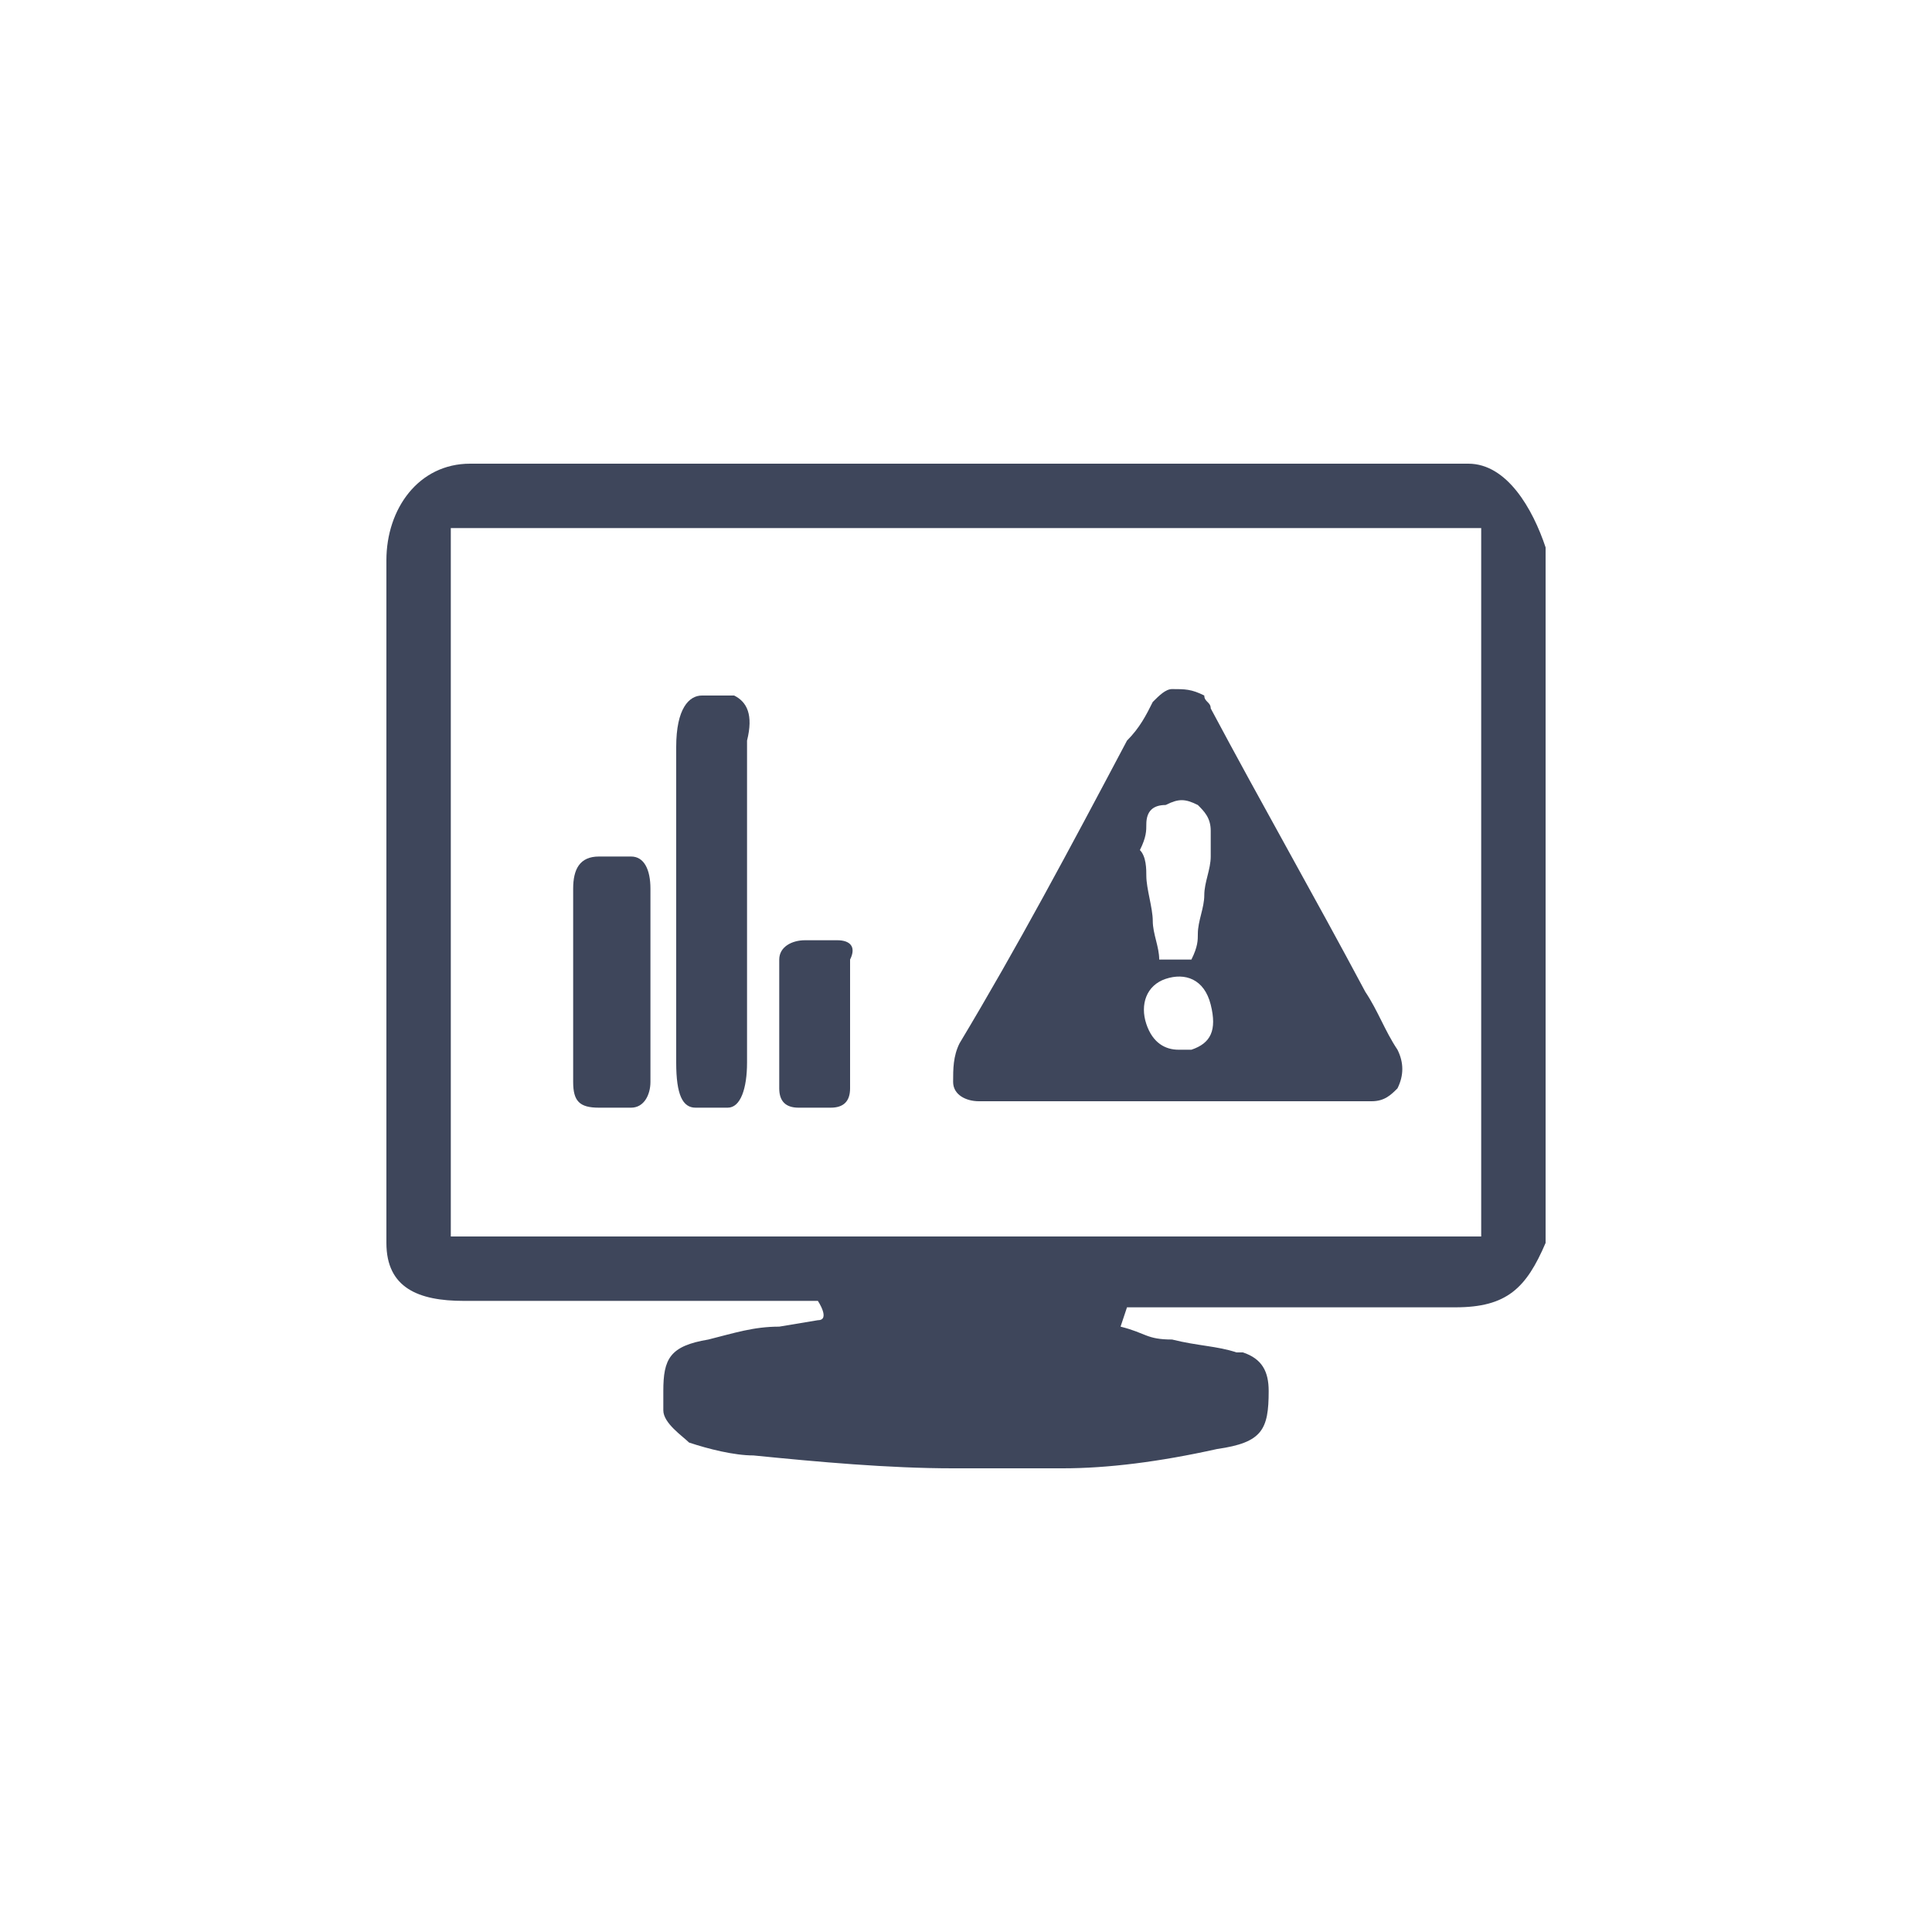 <?xml version="1.0" encoding="utf-8"?>
<!-- Generator: Adobe Illustrator 19.0.0, SVG Export Plug-In . SVG Version: 6.00 Build 0)  -->
<svg version="1.1" id="Layer_1" xmlns="http://www.w3.org/2000/svg" xmlns:xlink="http://www.w3.org/1999/xlink" x="0px" y="0px"
	 viewBox="0 0 30 30" style="enable-background:new 0 0 30 30;" xml:space="preserve">
   <path d="m21.2,15.4c-0.8,-1.5 -1.6,-2.9 -2.4,-4.4c0,-0.1 -0.1,-0.1 -0.1,-0.2c-0.2,-0.1 -0.3,-0.1 -0.5,-0.1c-0.1,0 -0.2,0.1 -0.3,0.2c-0.1,0.2 -0.2,0.4 -0.4,0.6c-0.9,1.7 -1.7,3.2 -2.6,4.7c-0.1,0.2 -0.1,0.4 -0.1,0.6c0,0.2 0.2,0.3 0.4,0.3c0.1,0 6,0 6.1,0c0.2,0 0.3,-0.1 0.4,-0.2c0.1,-0.2 0.1,-0.4 0,-0.6c-0.2,-0.3 -0.3,-0.6 -0.5,-0.9zm-3.4,-2.6c0,-0.2 0.1,-0.3 0.3,-0.3c0.2,-0.1 0.3,-0.1 0.5,0c0.1,0.1 0.2,0.2 0.2,0.4c0,0.1 0,0.3 0,0.4c0,0.2 -0.1,0.4 -0.1,0.6c0,0.2 -0.1,0.4 -0.1,0.6c0,0.1 0,0.2 -0.1,0.4c0,0 0,0 0,0c0,0 -0.1,0 -0.1,0c-0.2,0 -0.2,0 -0.3,0c0,0 -0.1,0 -0.1,0c0,-0.2 -0.1,-0.4 -0.1,-0.6c0,-0.2 -0.1,-0.5 -0.1,-0.7c0,-0.1 0,-0.3 -0.1,-0.4c0.1,-0.2 0.1,-0.3 0.1,-0.4zm0.7,3.5c-0.1,0 -0.1,0 -0.2,0c-0.2,0 -0.4,-0.1 -0.5,-0.4c-0.1,-0.3 0,-0.6 0.3,-0.7c0.3,-0.1 0.6,0 0.7,0.4c0.1,0.4 0,0.6 -0.3,0.7z" fill="#3e465b"/>
   <path d="m24,8.5c-0.2,-0.6 -0.6,-1.3 -1.2,-1.3l-15.5,0c-0.8,0 -1.3,0.7 -1.3,1.5l0,10.6c0,0.7 0.5,0.9 1.2,0.9l5.2,0l0.3,0c0,0 0.2,0.3 0,0.3l-0.6,0.1c-0.4,0 -0.7,0.1 -1.1,0.2c-0.6,0.1 -0.7,0.3 -0.7,0.8c0,0.1 0,0.2 0,0.3c0,0.2 0.3,0.4 0.4,0.5c0.3,0.1 0.7,0.2 1,0.2c1,0.1 2.1,0.2 3.1,0.2c0.6,0 1.1,0 1.7,0c0.7,0 1.5,-0.1 2.4,-0.3c0.7,-0.1 0.8,-0.3 0.8,-0.9c0,-0.3 -0.1,-0.5 -0.4,-0.6l-0.1,0c-0.3,-0.1 -0.6,-0.1 -1,-0.2c-0.4,0 -0.4,-0.1 -0.8,-0.2l0.1,-0.3l5.1,0c0.8,0 1.1,-0.3 1.4,-1l0,-10.8zm-1,10.7l-16,0l0,-11l16,0l0,11z" fill="#3e465b"/>
   <path d="m13,14.6c-0.2,0 -0.3,0 -0.5,0c-0.2,0 -0.4,0.1 -0.4,0.3c0,0.3 0,0.7 0,1c0,0.3 0,0.7 0,1c0,0.2 0.1,0.3 0.3,0.3c0.2,0 0.4,0 0.5,0c0.2,0 0.3,-0.1 0.3,-0.3c0,-0.7 0,-1.3 0,-2c0.1,-0.2 0,-0.3 -0.2,-0.3z" fill="#3e465b"/>
   <path d="m11.4,10.8c-0.2,0 -0.3,0 -0.5,0c-0.2,0 -0.4,0.2 -0.4,0.8c0,0.8 0,1.6 0,2.4c0,0.8 0,1.7 0,2.5c0,0.5 0.1,0.7 0.3,0.7c0.2,0 0.4,0 0.5,0c0.2,0 0.3,-0.3 0.3,-0.7c0,-1.7 0,-3.3 0,-5c0.1,-0.4 0,-0.6 -0.2,-0.7z" fill="#3e465b"/>
   <path d="m9.8,13.3c-0.2,0 -0.3,0 -0.5,0c-0.3,0 -0.4,0.2 -0.4,0.5c0,0.5 0,1 0,1.5c0,0.5 0,1 0,1.5c0,0.3 0.1,0.4 0.4,0.4c0.2,0 0.4,0 0.5,0c0.2,0 0.3,-0.2 0.3,-0.4c0,-1 0,-2 0,-3c0,-0.3 -0.1,-0.5 -0.3,-0.5z" fill="#3e465b"/>
</svg>
